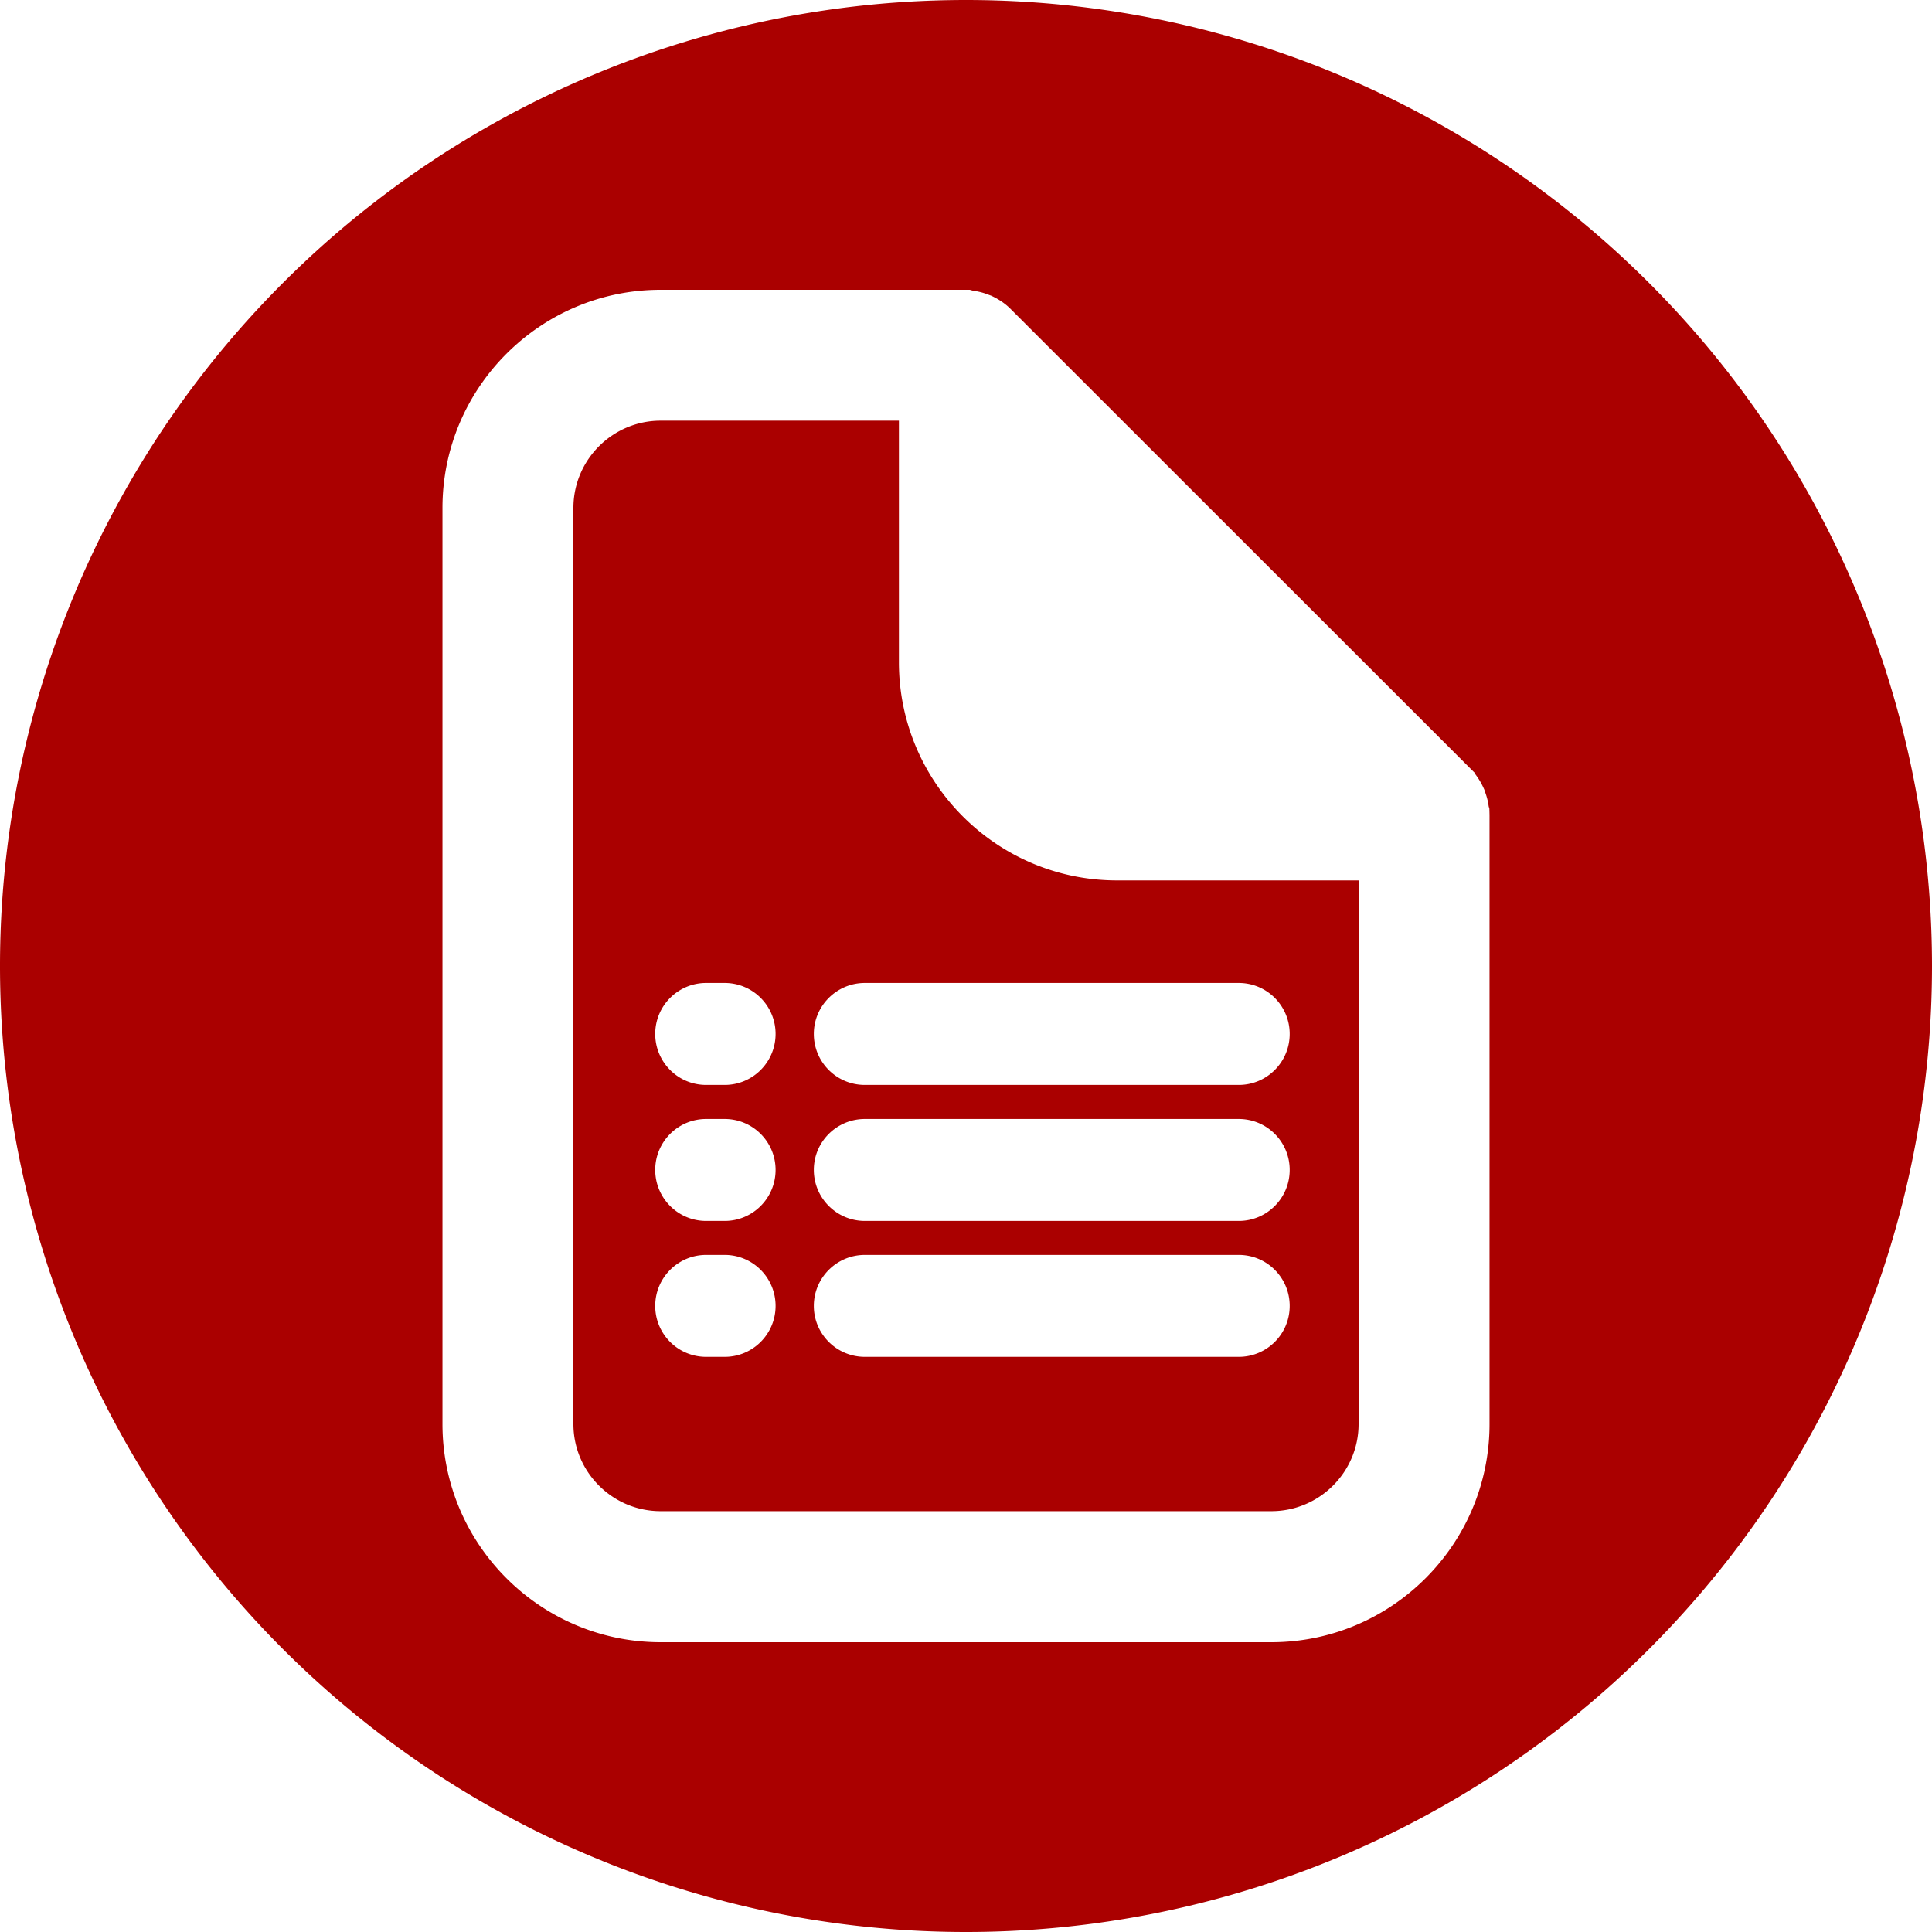 <?xml version="1.0" encoding="UTF-8" standalone="no"?>
<!-- Generator: Adobe Illustrator 16.0.0, SVG Export Plug-In . SVG Version: 6.00 Build 0)  -->

<svg
   xmlns:dc="http://purl.org/dc/elements/1.1/"
   xmlns:cc="http://creativecommons.org/ns#"
   xmlns:rdf="http://www.w3.org/1999/02/22-rdf-syntax-ns#"
   xmlns:svg="http://www.w3.org/2000/svg"
   xmlns="http://www.w3.org/2000/svg"
   xmlns:sodipodi="http://sodipodi.sourceforge.net/DTD/sodipodi-0.dtd"
   xmlns:inkscape="http://www.inkscape.org/namespaces/inkscape"
   version="1.1"
   id="Capa_1"
   x="0px"
   y="0px"
   width="50"
   height="50"
   viewBox="0 0 50 50"
   xml:space="preserve"
   inkscape:version="0.91 r13725"
   sodipodi:docname="administracion.svg"><defs
     id="defs43" /><sodipodi:namedview
     pagecolor="#ffffff"
     bordercolor="#666666"
     borderopacity="1"
     objecttolerance="10"
     gridtolerance="10"
     guidetolerance="10"
     inkscape:pageopacity="0"
     inkscape:pageshadow="2"
     inkscape:window-width="1366"
     inkscape:window-height="738"
     id="namedview41"
     showgrid="false"
     inkscape:zoom="4.0839241"
     inkscape:cx="49.867793"
     inkscape:cy="7.9725072"
     inkscape:window-x="0"
     inkscape:window-y="1"
     inkscape:window-maximized="1"
     inkscape:current-layer="Capa_1" /><g
     id="g11"
     transform="translate(0,18.11)" /><g
     id="g13"
     transform="translate(0,18.11)" /><g
     id="g15"
     transform="translate(0,18.11)" /><g
     id="g17"
     transform="translate(0,18.11)" /><g
     id="g19"
     transform="translate(0,18.11)" /><g
     id="g21"
     transform="translate(0,18.11)" /><g
     id="g23"
     transform="translate(0,18.11)" /><g
     id="g25"
     transform="translate(0,18.11)" /><g
     id="g27"
     transform="translate(0,18.11)" /><g
     id="g29"
     transform="translate(0,18.11)" /><g
     id="g31"
     transform="translate(0,18.11)" /><g
     id="g33"
     transform="translate(0,18.11)" /><g
     id="g35"
     transform="translate(0,18.11)" /><g
     id="g37"
     transform="translate(0,18.11)" /><g
     id="g39"
     transform="translate(0,18.11)" /><path
     style="opacity:1;fill:#aa0000;fill-opacity:1;fill-rule:evenodd;stroke:none;stroke-width:7;stroke-miterlimit:4;stroke-dasharray:none;stroke-opacity:1"
     d="M 25 0 A 25 25 0 0 0 0 25 A 25 25 0 0 0 25 50 A 25 25 0 0 0 50 25 A 25 25 0 0 0 25 0 z M 17.098 7.5 L 25.098 7.5 L 25.18 7.523 C 25.294 7.539 25.402 7.563 25.508 7.6 L 25.65 7.652 C 25.855 7.747 26.019 7.86 26.158 8 L 38.168 20.004 L 38.186 20.043 C 38.262 20.144 38.331 20.256 38.389 20.381 L 38.414 20.436 L 38.451 20.545 C 38.488 20.653 38.513 20.758 38.527 20.867 L 38.545 20.93 L 38.549 21.092 L 38.549 36.854 C 38.549 39.968 36.016 42.5 32.902 42.5 L 17.098 42.5 C 13.984 42.5 11.451 39.967 11.451 36.854 L 11.451 13.146 C 11.451 10.033 13.984 7.5 17.098 7.5 z M 17.098 10.887 C 15.853 10.887 14.84 11.9 14.84 13.145 L 14.84 36.854 C 14.84 38.097 15.853 39.109 17.098 39.109 L 32.902 39.109 C 34.147 39.109 35.16 38.097 35.16 36.854 L 35.16 22.785 L 28.908 22.785 C 25.794 22.785 23.264 20.252 23.264 17.139 L 23.264 10.887 L 17.098 10.887 z M 18.275 25.439 L 18.754 25.439 C 19.483 25.439 20.072 26.03 20.072 26.758 C 20.072 27.486 19.483 28.078 18.754 28.078 L 18.275 28.078 C 17.547 28.078 16.957 27.487 16.957 26.758 C 16.957 26.03 17.547 25.439 18.275 25.439 z M 22.383 25.439 L 32.059 25.439 C 32.787 25.439 33.377 26.03 33.377 26.758 C 33.377 27.486 32.788 28.078 32.059 28.078 L 22.381 28.078 C 21.652 28.078 21.062 27.487 21.062 26.758 C 21.062 26.03 21.654 25.439 22.383 25.439 z M 18.275 28.959 L 18.754 28.959 C 19.483 28.959 20.072 29.55 20.072 30.277 C 20.072 31.006 19.483 31.598 18.754 31.598 L 18.275 31.598 C 17.547 31.598 16.957 31.006 16.957 30.277 C 16.957 29.55 17.547 28.959 18.275 28.959 z M 22.383 28.959 L 32.059 28.959 C 32.788 28.959 33.377 29.55 33.377 30.277 C 33.377 31.006 32.788 31.598 32.059 31.598 L 22.383 31.598 C 21.654 31.598 21.062 31.006 21.062 30.277 C 21.062 29.55 21.654 28.959 22.383 28.959 z M 18.275 32.477 L 18.754 32.477 C 19.483 32.477 20.072 33.068 20.072 33.797 C 20.072 34.525 19.483 35.115 18.754 35.115 L 18.275 35.115 C 17.547 35.115 16.957 34.526 16.957 33.797 C 16.957 33.069 17.547 32.477 18.275 32.477 z M 22.383 32.477 L 32.059 32.477 C 32.788 32.477 33.377 33.068 33.377 33.797 C 33.377 34.525 32.788 35.115 32.059 35.115 L 22.383 35.115 C 21.654 35.115 21.062 34.526 21.062 33.797 C 21.062 33.069 21.654 32.477 22.383 32.477 z "
     id="path4179" /><g
     id="g17-9"
     transform="matrix(0.053,0,0,0.053,7.4260742e-7,7.4260743e-7)" /><g
     id="g19-1"
     transform="matrix(0.053,0,0,0.053,7.4260742e-7,7.4260743e-7)" /><g
     id="g21-0"
     transform="matrix(0.053,0,0,0.053,7.4260742e-7,7.4260743e-7)" /><g
     id="g23-3"
     transform="matrix(0.053,0,0,0.053,7.4260742e-7,7.4260743e-7)" /><g
     id="g25-8"
     transform="matrix(0.053,0,0,0.053,7.4260742e-7,7.4260743e-7)" /><g
     id="g27-3"
     transform="matrix(0.053,0,0,0.053,7.4260742e-7,7.4260743e-7)" /><g
     id="g29-3"
     transform="matrix(0.053,0,0,0.053,7.4260742e-7,7.4260743e-7)" /><g
     id="g31-0"
     transform="matrix(0.053,0,0,0.053,7.4260742e-7,7.4260743e-7)" /><g
     id="g33-66"
     transform="matrix(0.053,0,0,0.053,7.4260742e-7,7.4260743e-7)" /><g
     id="g35-3"
     transform="matrix(0.053,0,0,0.053,7.4260742e-7,7.4260743e-7)" /><g
     id="g37-75"
     transform="matrix(0.053,0,0,0.053,7.4260742e-7,7.4260743e-7)" /><g
     id="g39-1"
     transform="matrix(0.053,0,0,0.053,7.4260742e-7,7.4260743e-7)" /><g
     id="g41"
     transform="matrix(0.053,0,0,0.053,7.4260742e-7,7.4260743e-7)" /><g
     id="g43"
     transform="matrix(0.053,0,0,0.053,7.4260742e-7,7.4260743e-7)" /><g
     id="g45"
     transform="matrix(0.053,0,0,0.053,7.4260742e-7,7.4260743e-7)" /><g
     style="fill:#ffffff"
     transform="matrix(0.565,0,0,0.565,7.5,7.5)"
     id="g3558"><g
       style="fill:#ffffff"
       id="g3504"><g
         style="fill:#ffffff"
         id="g3506" /></g><g
       style="fill:#ffffff"
       id="g3522" /><g
       style="fill:#ffffff"
       id="g3524" /><g
       style="fill:#ffffff"
       id="g3526" /><g
       style="fill:#ffffff"
       id="g3528" /><g
       style="fill:#ffffff"
       id="g3530" /><g
       style="fill:#ffffff"
       id="g3532" /><g
       style="fill:#ffffff"
       id="g3534" /><g
       style="fill:#ffffff"
       id="g3536" /><g
       style="fill:#ffffff"
       id="g3538" /><g
       style="fill:#ffffff"
       id="g3540" /><g
       style="fill:#ffffff"
       id="g3542" /><g
       style="fill:#ffffff"
       id="g3544" /><g
       style="fill:#ffffff"
       id="g3546" /><g
       style="fill:#ffffff"
       id="g3548" /><g
       style="fill:#ffffff"
       id="g3550" /></g></svg>